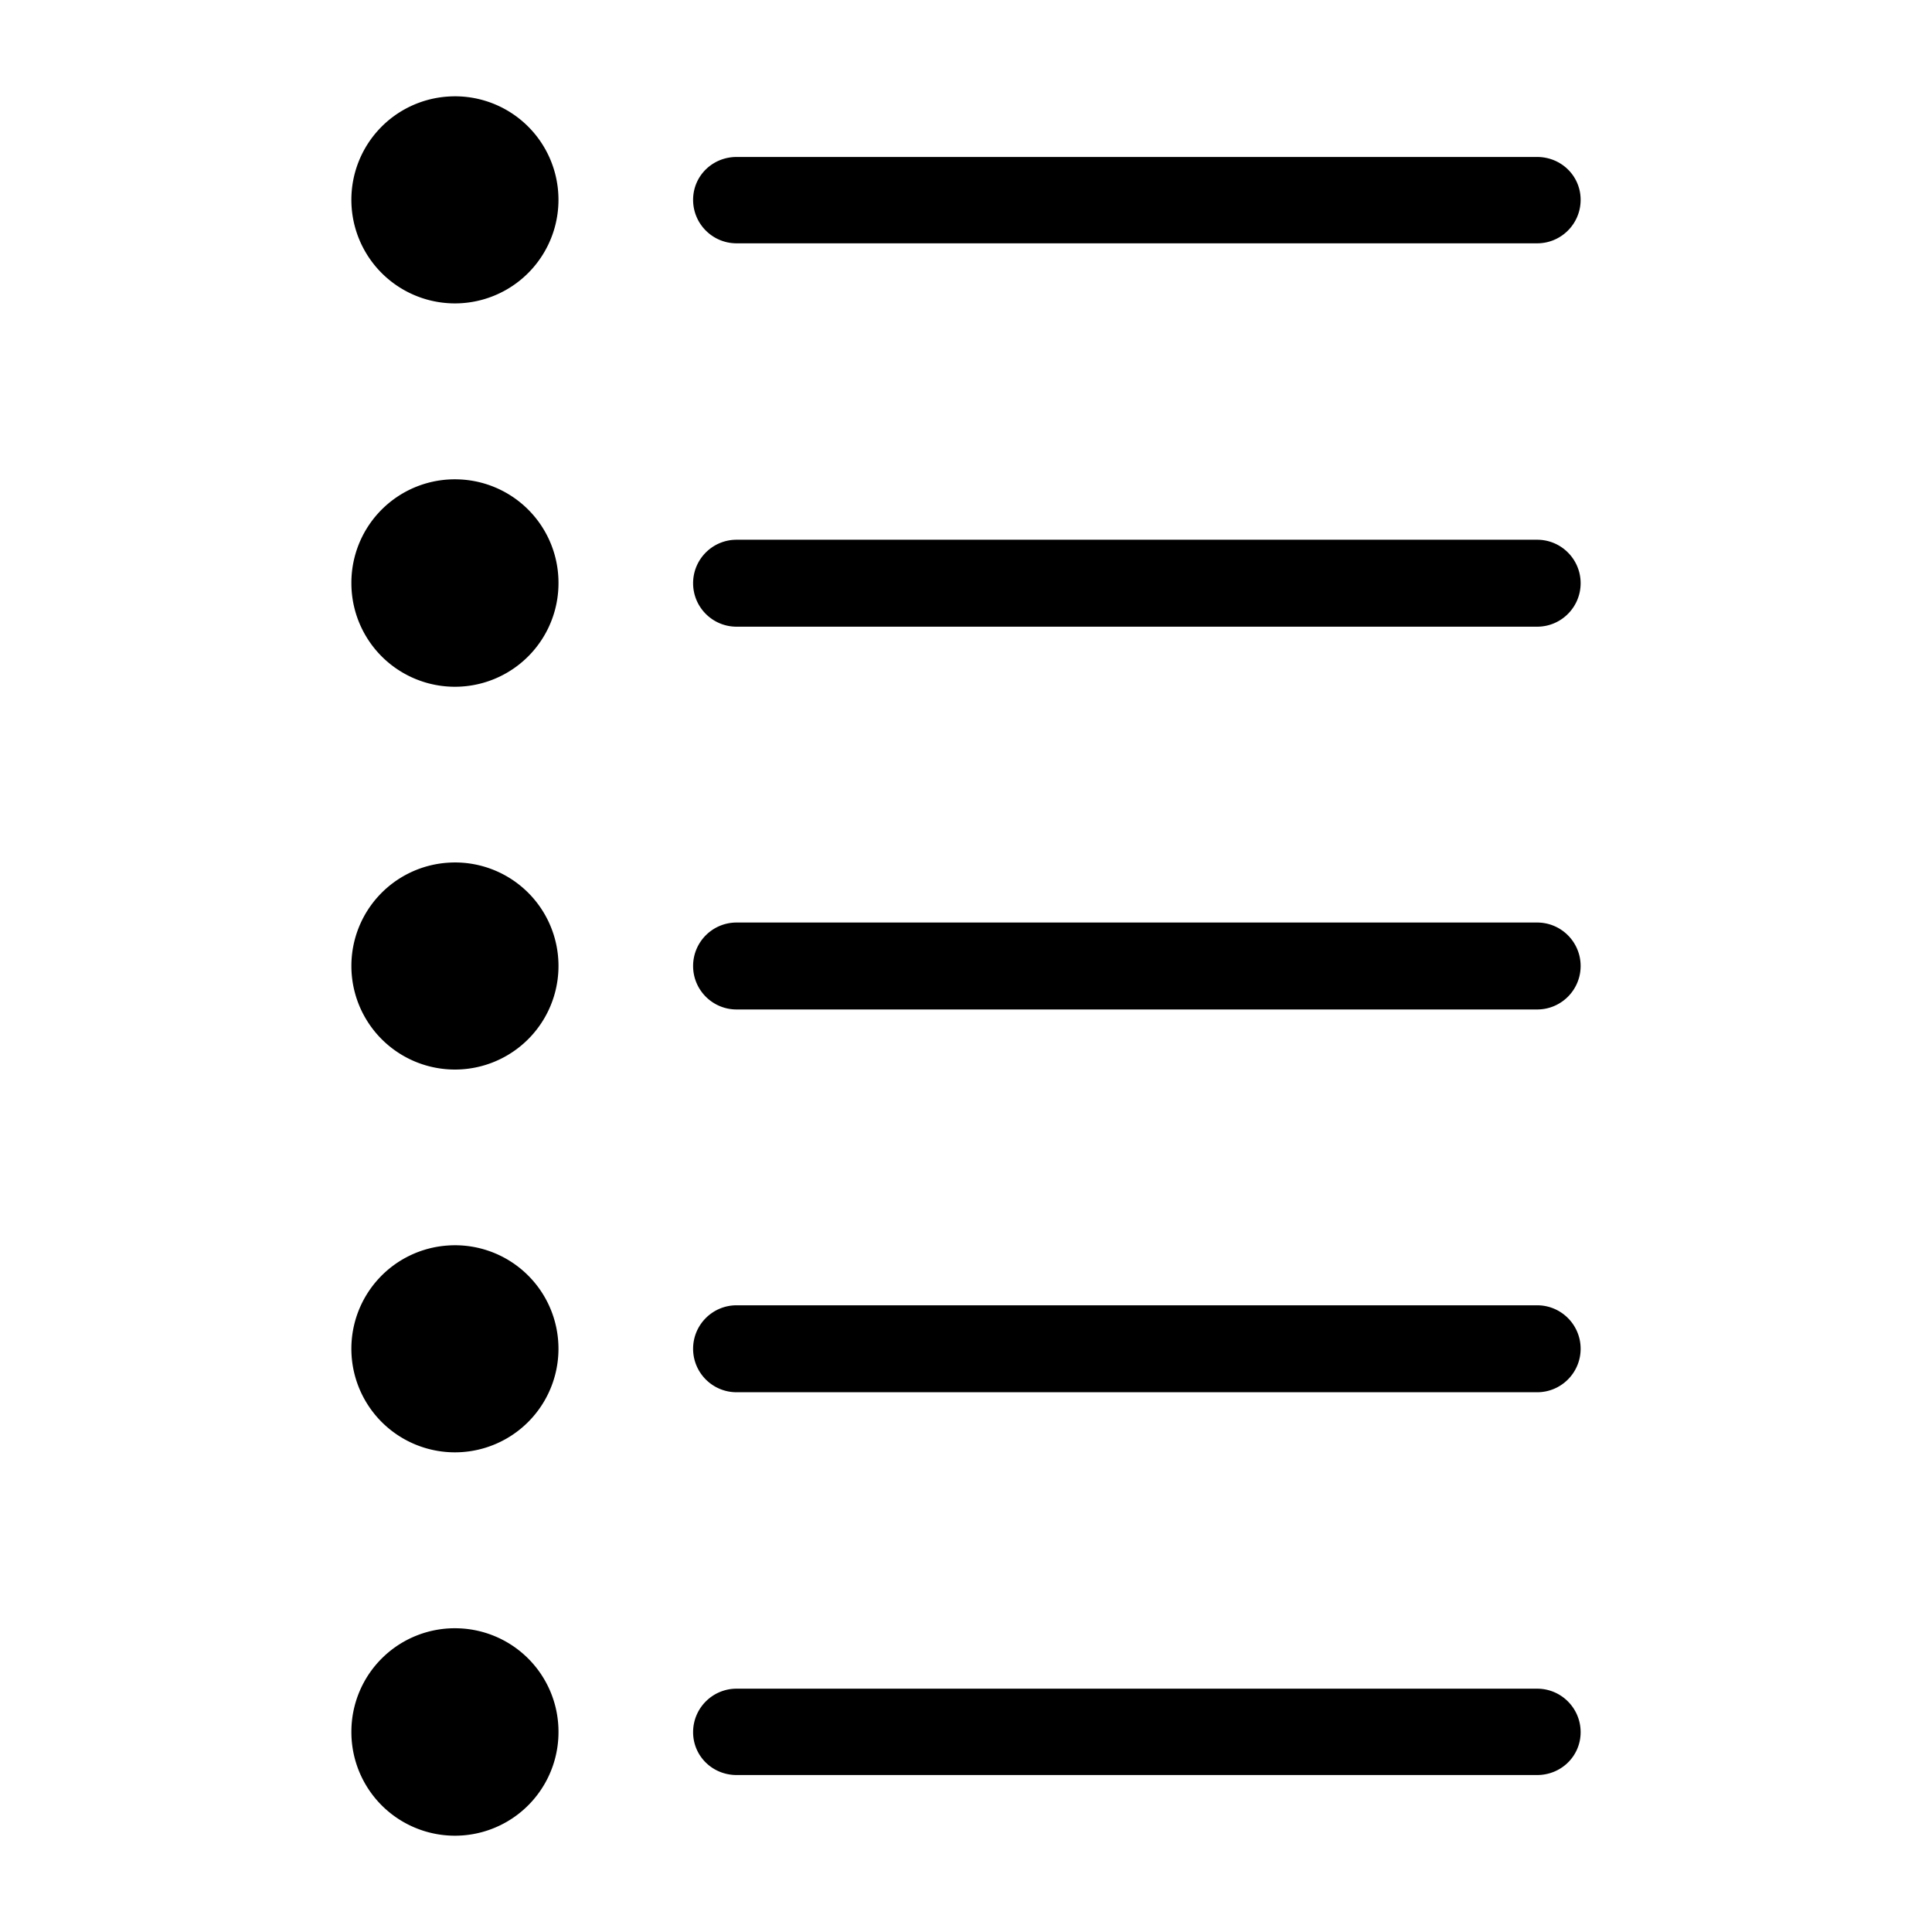 <svg xmlns:dc="http://purl.org/dc/elements/1.1/" xmlns:cc="http://creativecommons.org/ns#" xmlns:rdf="http://www.w3.org/1999/02/22-rdf-syntax-ns#" xmlns:svg="http://www.w3.org/2000/svg" xmlns="http://www.w3.org/2000/svg" version="1.1" viewBox="0 0 100 100" xml:space="preserve" x="0px" y="0px"><path d="m 23.156,5 a 5.352,5.352 0 0 0 -4.969,5.344 5.359,5.359 0 1 0 10.719,0 A 5.352,5.352 0 0 0 23.156,5 z M 38.125,8.125 c -1.243,0 -2.25,0.976 -2.25,2.219 0,1.243 1.007,2.25 2.25,2.25 l 41.438,0 c 1.243,0 2.25,-1.007 2.25,-2.25 0,-1.243 -1.007,-2.219 -2.25,-2.219 l -41.438,0 z M 23.719,24.812 a 5.352,5.352 0 0 0 -5.531,5.375 5.359,5.359 0 1 0 10.719,0 5.352,5.352 0 0 0 -5.188,-5.375 z m 14.406,3.125 c -1.243,0 -2.25,1.007 -2.25,2.25 0,1.243 1.007,2.25 2.25,2.25 l 41.438,0 c 1.243,0 2.25,-1.007 2.25,-2.25 0,-1.243 -1.007,-2.25 -2.25,-2.25 l -41.438,0 z M 23.156,44.656 A 5.352,5.352 0 0 0 18.188,50 a 5.359,5.359 0 1 0 10.719,0 5.352,5.352 0 0 0 -5.75,-5.344 z M 38.125,47.75 c -1.243,0 -2.25,1.007 -2.25,2.25 0,1.243 1.007,2.25 2.25,2.25 l 41.438,0 c 1.243,0 2.25,-1.007 2.25,-2.25 0,-1.243 -1.007,-2.25 -2.25,-2.25 l -41.438,0 z M 23.156,64.469 a 5.352,5.352 0 0 0 -4.969,5.344 5.359,5.359 0 1 0 10.719,0 5.352,5.352 0 0 0 -5.75,-5.344 z M 38.125,67.562 c -1.243,0 -2.25,1.007 -2.25,2.25 0,1.243 1.007,2.25 2.25,2.25 l 41.438,0 c 1.243,0 2.25,-1.007 2.25,-2.25 0,-1.243 -1.007,-2.25 -2.25,-2.25 l -41.438,0 z M 23.719,84.281 a 5.352,5.352 0 0 0 -5.531,5.375 5.359,5.359 0 1 0 10.719,0 5.352,5.352 0 0 0 -5.188,-5.375 z m 14.406,3.125 c -1.243,0 -2.25,1.007 -2.25,2.25 0,1.243 1.007,2.219 2.25,2.219 l 41.438,0 c 1.243,0 2.25,-0.976 2.25,-2.219 0,-1.243 -1.007,-2.25 -2.25,-2.25 l -41.438,0 z" style="" fill="currentColor" fill-opacity="1" fill-rule="evenodd" stroke="none"></path></svg>